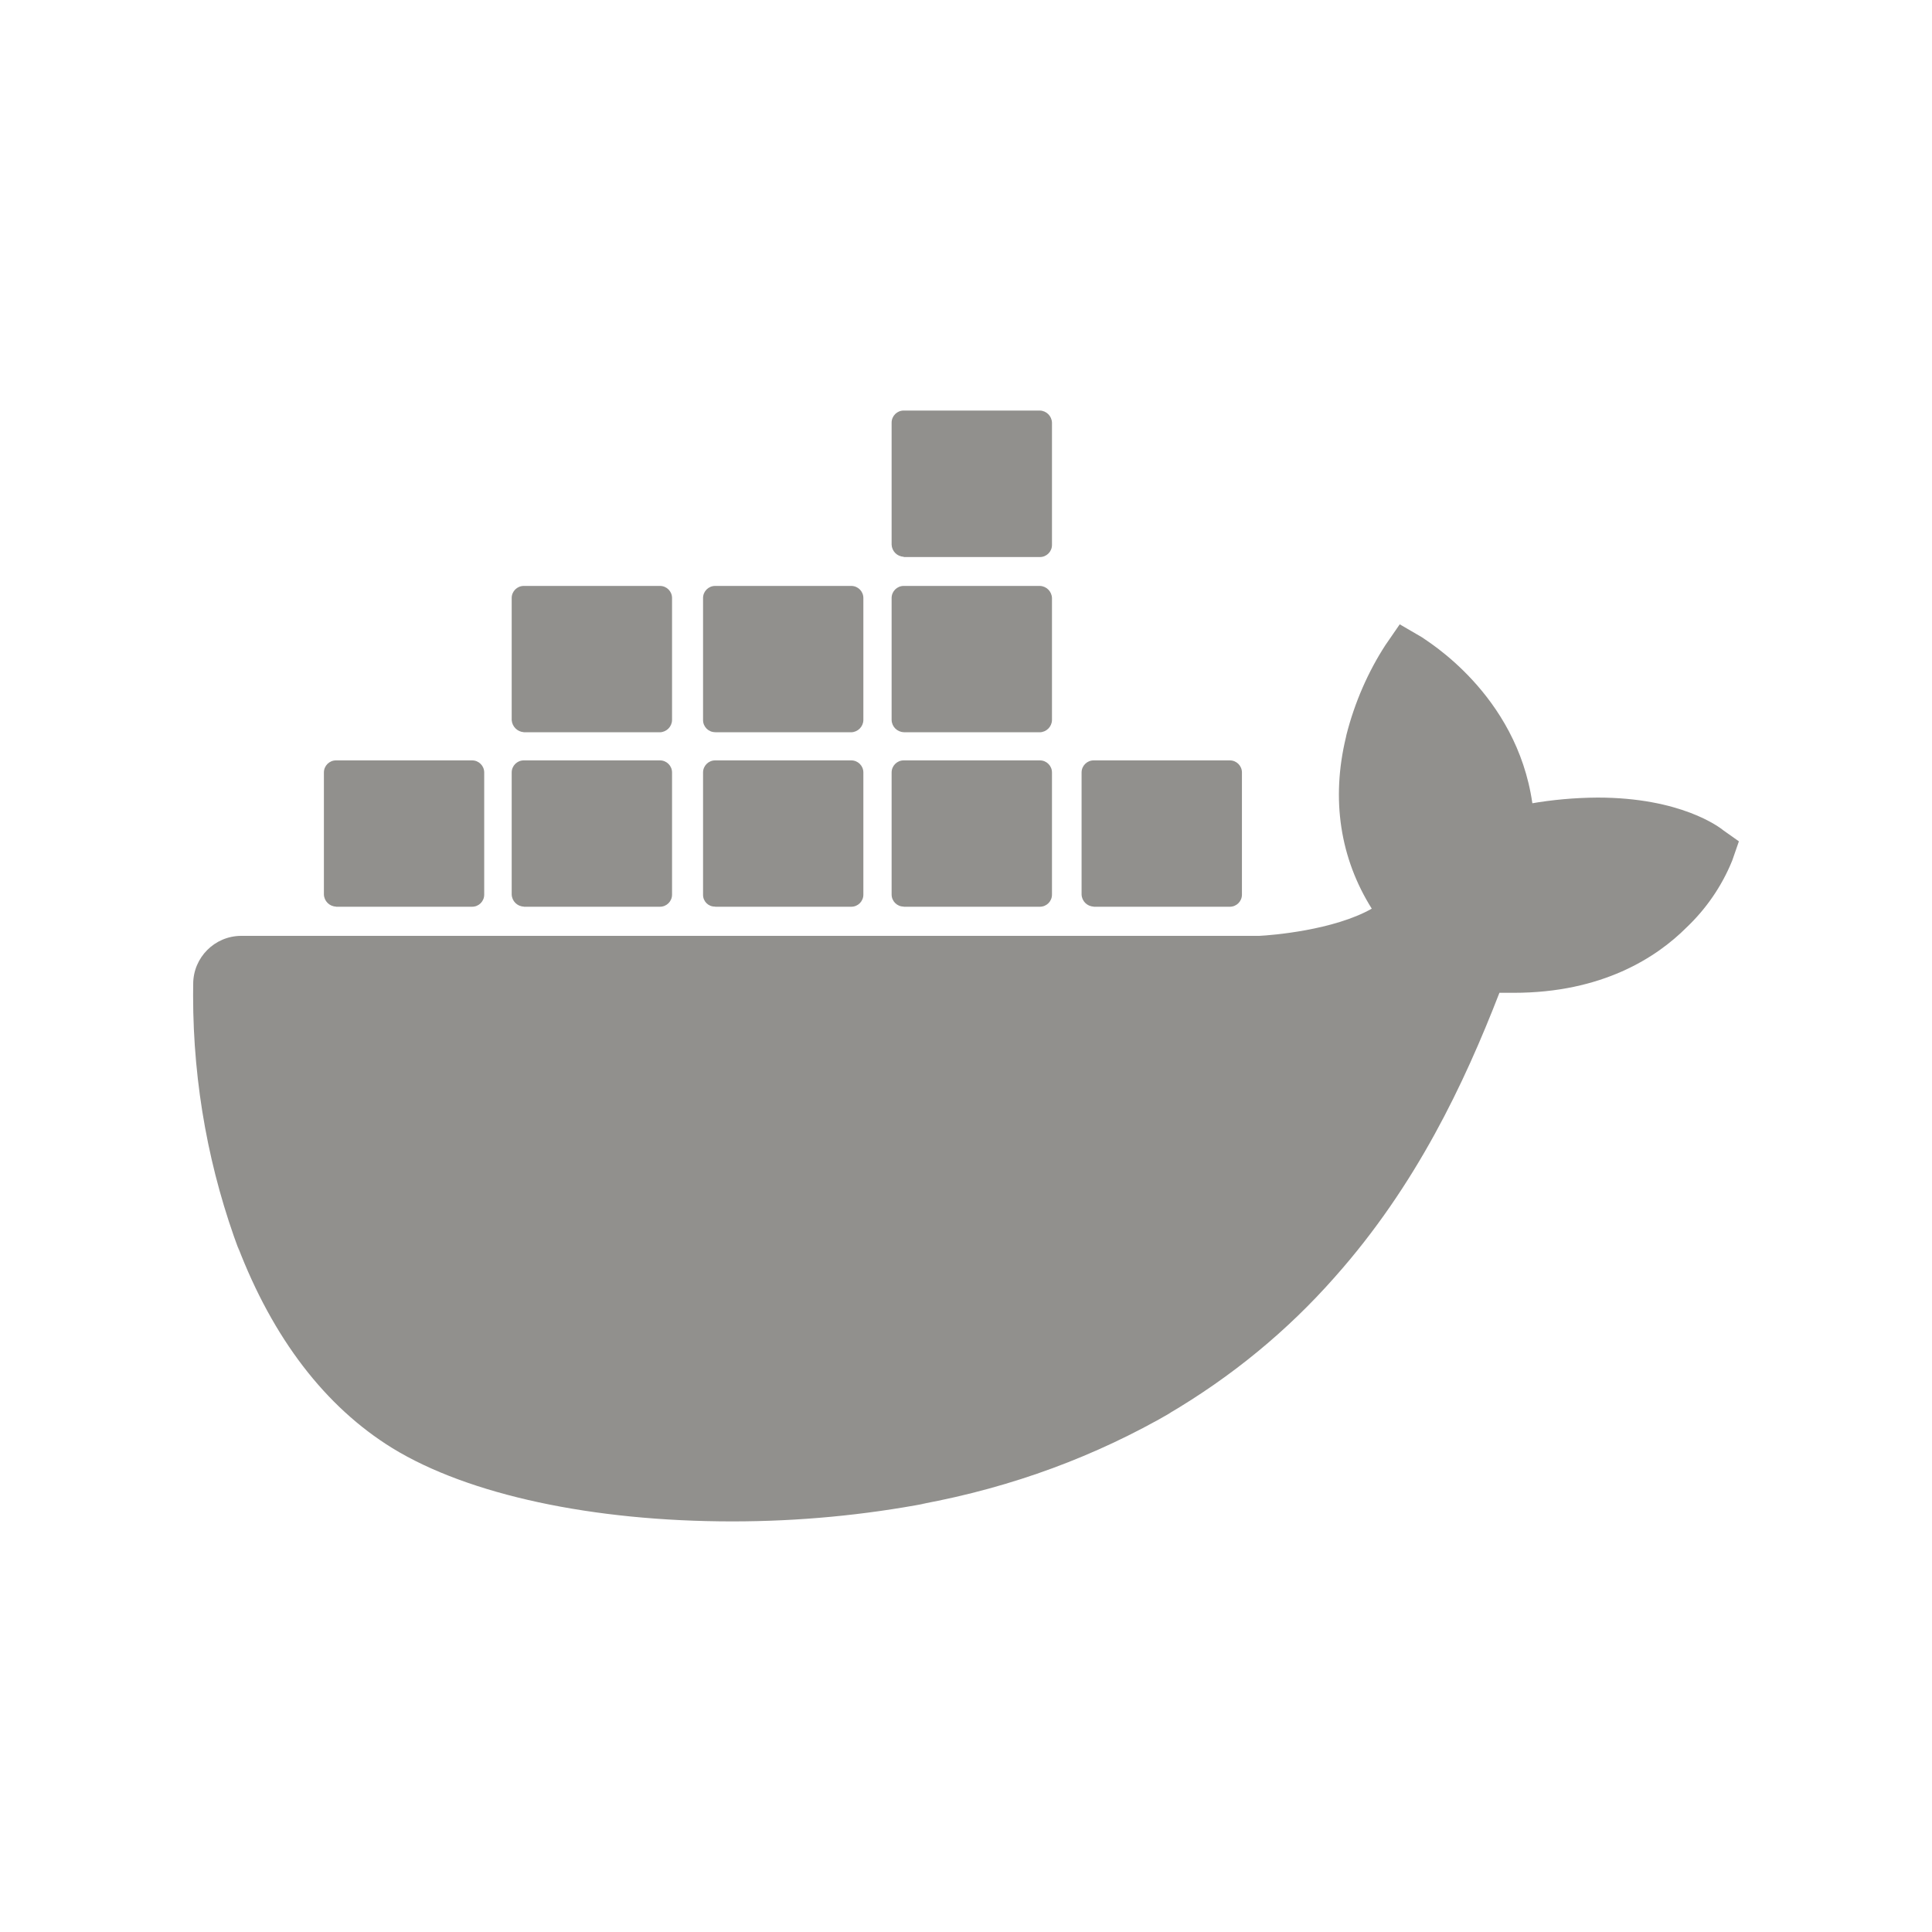 <!-- Generated by IcoMoon.io -->
<svg version="1.1" xmlns="http://www.w3.org/2000/svg" width="40" height="40" viewBox="0 0 40 40">
<title>io-logo-docker</title>
<path fill="#91908d" d="M35.688 17.197c-0.089-0.074-0.891-0.684-2.612-0.684-0.479 0.003-0.946 0.046-1.4 0.126l0.050-0.007c-0.326-2.275-2.211-3.375-2.286-3.438l-0.46-0.268-0.297 0.431c-0.355 0.547-0.635 1.181-0.807 1.859l-0.009 0.044c-0.313 1.294-0.119 2.513 0.534 3.553-0.787 0.446-2.063 0.55-2.33 0.563h-21.074c-0 0-0 0-0.001 0-0.55 0-0.996 0.446-0.996 0.996 0 0.002 0 0.004 0 0.007v-0c-0.001 0.069-0.002 0.15-0.002 0.231 0 1.865 0.339 3.651 0.958 5.3l-0.034-0.104c0.728 1.903 1.811 3.319 3.203 4.177 1.576 0.966 4.144 1.516 7.037 1.516 0 0 0.001 0 0.001 0 1.38 0 2.729-0.13 4.037-0.378l-0.134 0.021c1.92-0.355 3.633-1.002 5.183-1.899l-0.077 0.041c1.341-0.787 2.486-1.736 3.46-2.839l0.013-0.015c1.677-1.888 2.671-4 3.399-5.875h0.297c1.826 0 2.954-0.729 3.577-1.353 0.404-0.384 0.726-0.849 0.94-1.371l0.010-0.026 0.134-0.386z"></path>
<path fill="#91908d" d="M6.956 18.773h2.819c0.138 0 0.25-0.112 0.25-0.25v0 0-2.53c0-0.138-0.112-0.25-0.25-0.25v0h-2.819c-0.138 0-0.25 0.112-0.25 0.25v0 0 2.527c0.005 0.136 0.114 0.245 0.249 0.25h0.001z"></path>
<path fill="#91908d" d="M10.844 18.773h2.82c0.138 0 0.25-0.112 0.25-0.25v0 0-2.53c0-0.138-0.112-0.25-0.25-0.25v0h-2.82c-0.138 0-0.25 0.112-0.25 0.25v0 2.527c0.005 0.136 0.114 0.245 0.249 0.25h0.001z"></path>
<path fill="#91908d" d="M14.806 18.773h2.819c0.138 0 0.25-0.112 0.25-0.25v0 0-2.53c0-0.138-0.112-0.25-0.25-0.25v0h-2.819c-0.138 0-0.25 0.112-0.25 0.25v0 0 2.527c-0 0.002-0 0.005-0 0.008 0 0.134 0.108 0.242 0.242 0.242 0.003 0 0.006-0 0.009-0h-0z"></path>
<path fill="#91908d" d="M18.71 18.773h2.82c0.138 0 0.25-0.112 0.25-0.25v0-2.53c0-0.138-0.112-0.25-0.25-0.25v0h-2.82c-0.138 0-0.25 0.112-0.25 0.25v0 0 2.527c0 0.138 0.112 0.25 0.25 0.25v0 0z"></path>
<path fill="#91908d" d="M10.844 15.161h2.82c0.136-0.005 0.245-0.114 0.25-0.249v-2.531c0-0.138-0.112-0.25-0.25-0.25v0h-2.82c-0.138 0-0.25 0.112-0.25 0.25v0 2.528c0.010 0.134 0.116 0.24 0.249 0.25l0.001 0z"></path>
<path fill="#91908d" d="M14.806 15.161h2.819c0.136-0.005 0.245-0.114 0.25-0.249v-2.531c0-0.138-0.112-0.25-0.25-0.25v0h-2.819c-0.138 0-0.25 0.112-0.25 0.25v0 0 2.528c0 0.138 0.112 0.25 0.25 0.25v0z"></path>
<path fill="#91908d" d="M18.71 15.161h2.82c0.136-0.005 0.245-0.114 0.25-0.249v-2.531c-0.005-0.136-0.114-0.245-0.249-0.25h-2.821c-0.138 0-0.25 0.112-0.25 0.25v0 0 2.528c0.005 0.136 0.114 0.245 0.249 0.25h0.001z"></path>
<path fill="#91908d" d="M18.71 11.533h2.82c0.138 0 0.25-0.112 0.25-0.25v0-2.533c-0.005-0.136-0.114-0.245-0.249-0.25h-2.821c-0.138 0-0.25 0.112-0.25 0.25v0 0 2.527c0.006 0.136 0.114 0.244 0.249 0.25l0.001 0z"></path>
<path fill="#91908d" d="M22.643 18.773h2.82c0.138 0 0.25-0.112 0.25-0.25v0-2.53c0-0.138-0.112-0.25-0.25-0.25v0h-2.82c-0.138 0-0.25 0.112-0.25 0.25v0 0 2.527c0.005 0.136 0.114 0.245 0.249 0.25h0.001z"></path>
</svg>
